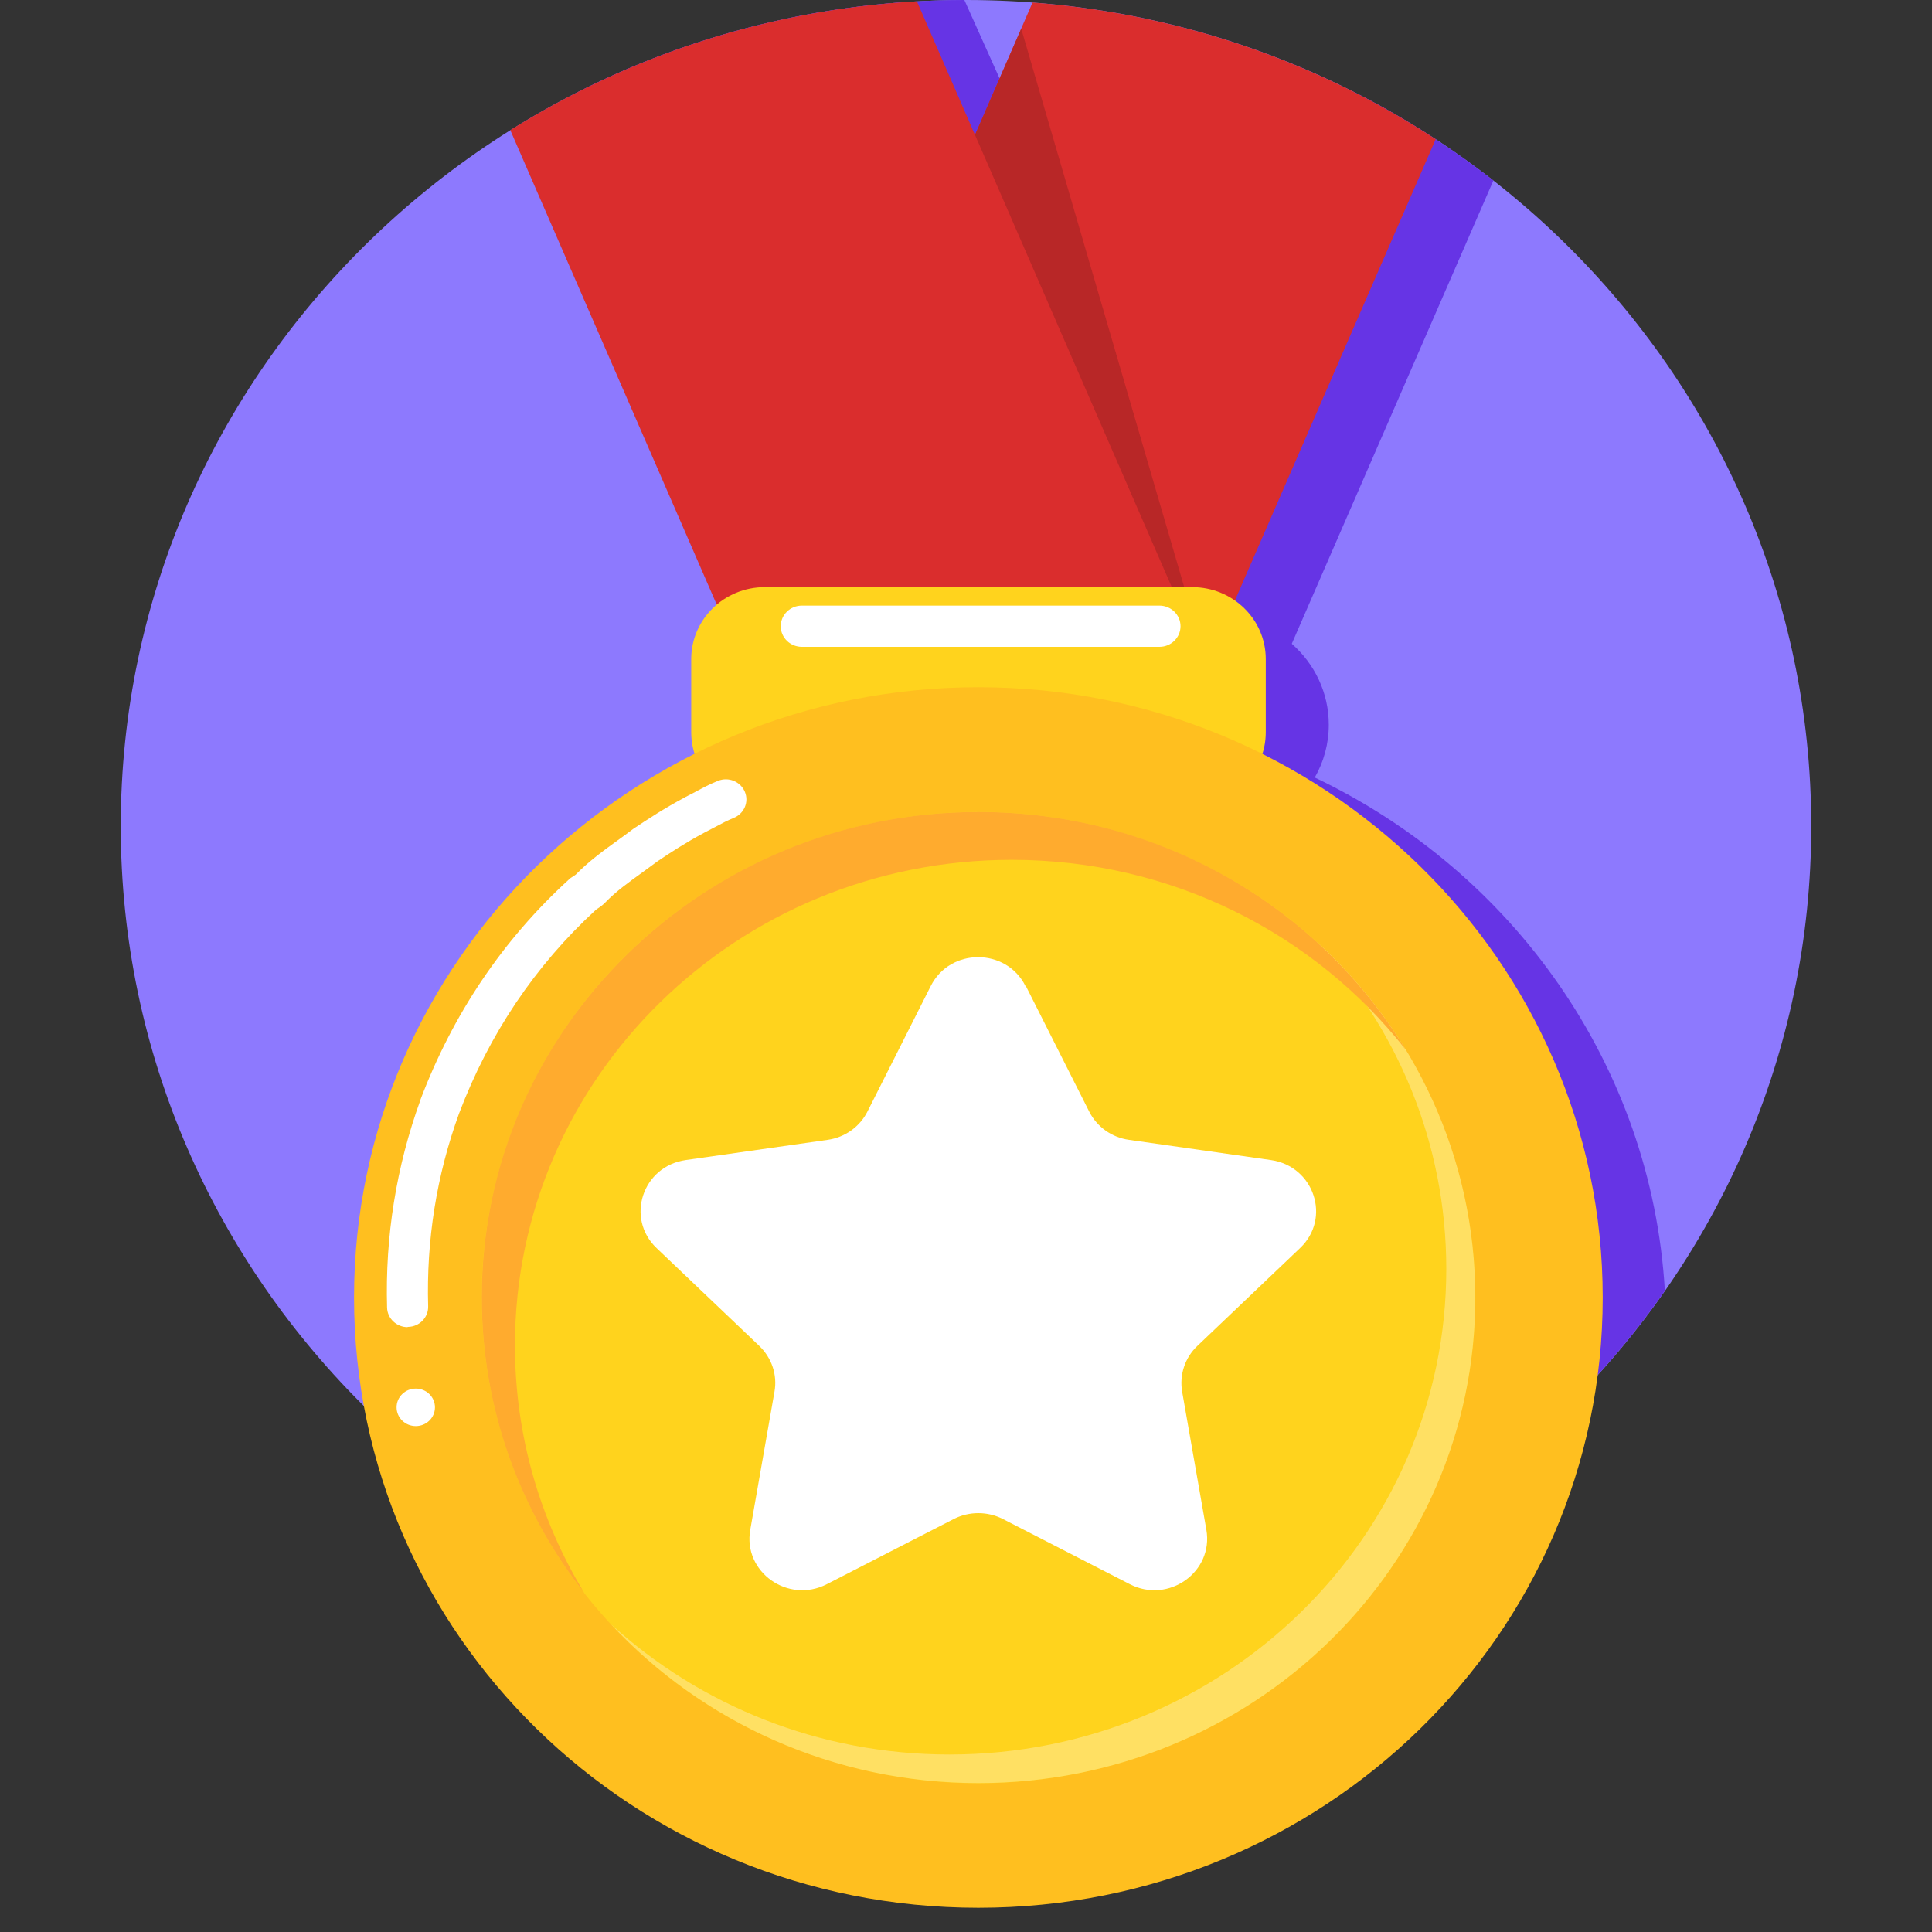 <svg width="80" height="80" viewBox="0 0 80 80" fill="none" xmlns="http://www.w3.org/2000/svg">
<rect x="0" y="0" width="80" height="80" fill="#333333" stroke="none"/>
<path d="M40 68.421C59.33 68.421 75 53.105 75 34.211C75 15.317 59.33 0 40 0C20.67 0 5 15.317 5 34.211C5 53.105 20.67 68.421 40 68.421Z" fill="#8D79FE"/>
<path d="M68.939 53.452C68.388 44.087 62.626 36.094 54.442 32.196C54.813 31.546 55.022 30.803 55.022 30.01C55.022 28.678 54.43 27.483 53.49 26.657L61.837 7.476C60.068 6.095 58.159 4.878 56.137 3.848C52.78 2.472 49.158 1.591 45.368 1.305L44.895 2.389L42.98 6.788L39.932 0C34.03 0.011 28.47 1.448 23.593 3.986L32.616 26.795C31.76 27.61 31.23 28.749 31.23 30.01C31.23 30.803 31.439 31.552 31.81 32.196C23.204 36.297 17.267 44.935 17.267 54.922C17.267 56.943 17.51 58.914 17.971 60.796C23.987 65.564 31.647 68.416 39.994 68.416C52.025 68.416 62.637 62.487 68.934 53.452H68.939Z" fill="#6634E5"/>
<path d="M59.449 5.764L49.947 27.593L49.8 27.924H30.65L30.797 27.593L40.372 5.588L42.754 0.105C48.899 0.573 54.599 2.593 59.449 5.764Z" fill="#DA2D2D"/>
<path d="M42.287 1.189L30.791 27.593L30.938 27.923H49.801L49.975 27.527L42.287 1.189Z" fill="#B82727"/>
<path d="M50.093 27.924H30.937L30.791 27.593L21.131 5.39C26.043 2.312 31.788 0.402 37.967 0.055L40.371 5.582L49.947 27.588L50.093 27.918V27.924Z" fill="#DA2D2D"/>
<path d="M49.366 24.312H31.669C29.986 24.312 28.622 25.645 28.622 27.29V30.324C28.622 31.969 29.986 33.302 31.669 33.302H49.366C51.049 33.302 52.413 31.969 52.413 30.324V27.29C52.413 25.645 51.049 24.312 49.366 24.312Z" fill="#FFD31D"/>
<path d="M48.01 26.784H33.202C32.723 26.784 32.329 26.404 32.329 25.93C32.329 25.462 32.717 25.077 33.202 25.077H48.01C48.488 25.077 48.883 25.457 48.883 25.93C48.883 26.398 48.494 26.784 48.01 26.784Z" fill="white"/>
<path d="M40.513 78.997C54.791 78.997 66.365 67.684 66.365 53.727C66.365 39.771 54.791 28.457 40.513 28.457C26.234 28.457 14.66 39.771 14.66 53.727C14.66 67.684 26.234 78.997 40.513 78.997Z" fill="#FFBF1F"/>
<path d="M16.879 54.955C16.423 54.955 16.04 54.597 16.028 54.146C15.944 51.195 16.411 48.304 17.408 45.552V45.541C18.755 41.984 20.822 38.912 23.57 36.407C23.604 36.374 23.638 36.347 23.677 36.325C23.728 36.292 23.807 36.242 23.841 36.215C24.393 35.653 24.995 35.218 25.581 34.794C25.784 34.645 25.998 34.497 26.201 34.337C26.212 34.326 26.229 34.321 26.24 34.31C26.848 33.902 27.519 33.467 28.341 33.027C28.352 33.027 28.358 33.016 28.369 33.01C28.51 32.939 28.656 32.862 28.803 32.785C29.09 32.63 29.383 32.471 29.732 32.333C30.166 32.157 30.662 32.361 30.842 32.785C31.022 33.209 30.814 33.693 30.38 33.869C30.115 33.974 29.873 34.106 29.614 34.244C29.462 34.326 29.304 34.409 29.141 34.491C28.403 34.888 27.778 35.29 27.22 35.669C27.006 35.829 26.792 35.983 26.589 36.132C26.032 36.534 25.508 36.908 25.057 37.376L25.04 37.393C24.928 37.503 24.798 37.591 24.68 37.668C22.157 39.986 20.253 42.821 19.008 46.108C18.079 48.662 17.651 51.349 17.729 54.091C17.741 54.548 17.375 54.933 16.901 54.944H16.879V54.955Z" fill="white"/>
<path d="M59.522 61.425C63.869 51.166 58.885 39.404 48.39 35.155C37.894 30.906 25.861 35.778 21.514 46.036C17.167 56.295 22.151 68.056 32.646 72.306C43.142 76.555 55.174 71.684 59.522 61.425Z" fill="#FFD31D"/>
<path opacity="0.5" d="M54.526 39.006C57.855 42.579 59.888 47.33 59.888 52.544C59.888 63.648 50.679 72.65 39.318 72.65C33.906 72.65 28.983 70.607 25.31 67.265C29.073 71.301 34.491 73.833 40.518 73.833C51.879 73.833 61.088 64.832 61.088 53.727C61.088 47.914 58.564 42.678 54.532 39.006H54.526Z" fill="#FFEFAB"/>
<path d="M21.323 55.709C21.323 44.605 30.532 35.603 41.892 35.603C48.539 35.603 54.447 38.681 58.204 43.46C54.616 37.569 48.038 33.622 40.518 33.622C29.157 33.622 19.948 42.623 19.948 53.727C19.948 58.335 21.537 62.58 24.201 65.972C22.37 62.965 21.323 59.459 21.323 55.709Z" fill="#FFAB2E"/>
<path d="M42.478 40.828L45.103 46.031C45.424 46.664 46.038 47.099 46.748 47.198L52.623 48.035C54.414 48.288 55.135 50.446 53.834 51.679L49.581 55.731C49.063 56.221 48.832 56.932 48.95 57.625L49.953 63.345C50.257 65.091 48.387 66.423 46.782 65.597L41.527 62.899C40.89 62.575 40.13 62.575 39.493 62.899L34.238 65.597C32.633 66.423 30.757 65.091 31.067 63.345L32.07 57.625C32.194 56.932 31.957 56.227 31.439 55.731L27.186 51.679C25.891 50.441 26.606 48.288 28.397 48.035L34.272 47.198C34.982 47.099 35.601 46.658 35.917 46.031L38.541 40.828C39.341 39.237 41.662 39.237 42.462 40.828H42.478Z" fill="white"/>
<path d="M18.011 58.275C18.011 57.846 17.656 57.499 17.217 57.499C16.777 57.499 16.422 57.846 16.422 58.275C16.422 58.704 16.777 59.051 17.217 59.051C17.656 59.051 18.011 58.704 18.011 58.275Z" fill="white"/>
</svg>
